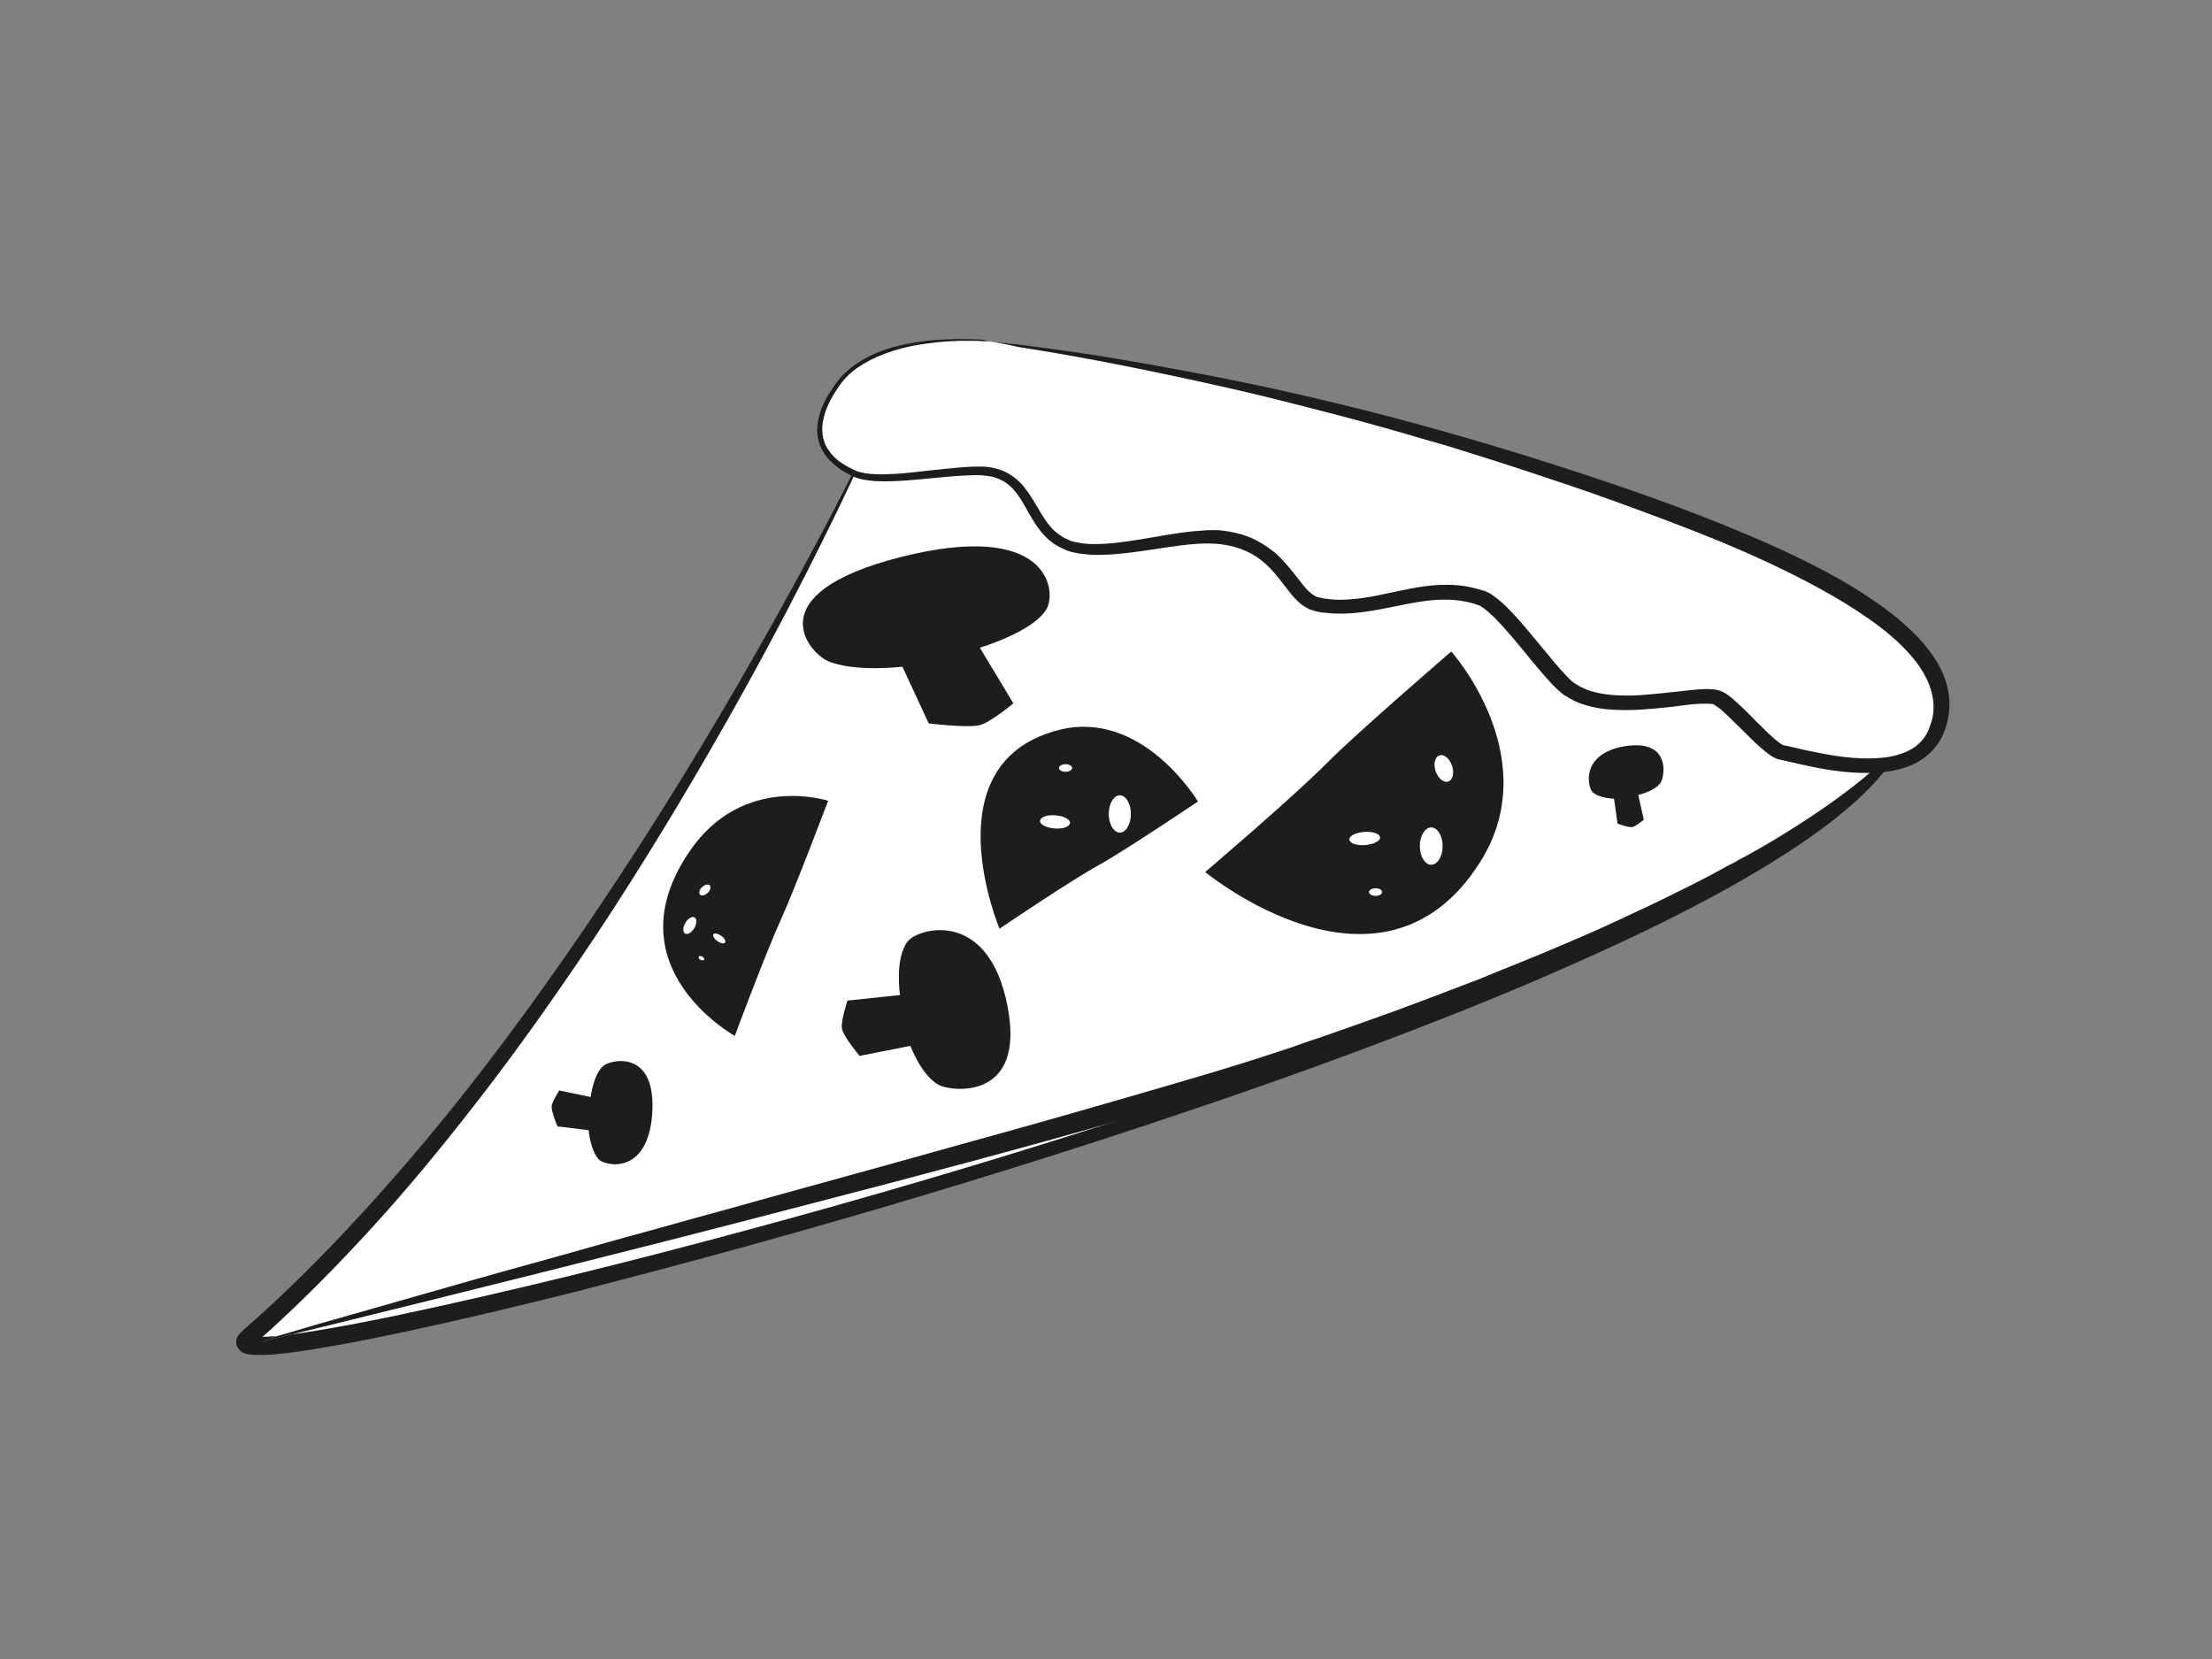 <?xml version="1.0" encoding="utf-8"?>
<!-- Generator: Adobe Illustrator 19.0.1, SVG Export Plug-In . SVG Version: 6.00 Build 0)  -->
<svg version="1.1" id="Слой_1" xmlns="http://www.w3.org/2000/svg" xmlns:xlink="http://www.w3.org/1999/xlink" x="0px" y="0px"
	 viewBox="0 0 640 480" style="enable-background:new 0 0 640 480;" xml:space="preserve">
<rect x="0" y="0" width="640" height="480" fill="#808080" stroke="none"/>
<style type="text/css">
	.st0{fill:#FFFFFF;}
	.st1{fill:#1D1D1B;}
	.st2{fill:none;}
</style>
<g>
	<g>
		<path class="st0" d="M277.1,99.7c0,0,288.2,63,273,112C526.5,287.9,47.7,408.2,71.7,387.1c100.3-88,177.4-254.7,177.4-254.7"/>
		<path class="st1" d="M277.1,99.5c0,0,4.3,1,12.5,2.8c8.1,1.9,20,4.6,35.1,8.4c15.1,3.7,33.4,8.4,54.3,14.2
			c20.9,5.8,44.4,12.7,69.7,21.2c12.6,4.3,25.7,9,39.1,14.5c6.7,2.7,13.4,5.7,20.1,8.9c6.7,3.2,13.4,6.7,20,10.7
			c3.3,2,6.5,4.2,9.6,6.6c3.1,2.4,6.1,5,8.7,8.1c2.6,3.1,4.9,6.7,5.6,11c0.3,2.1,0.1,4.4-0.5,6.4c-0.6,2-1.5,3.9-2.6,5.7
			c-2.1,3.6-4.7,6.8-7.6,9.8c-2.9,3-6,5.7-9.2,8.3c-6.4,5.2-13.4,9.8-20.5,14.2c-14.3,8.7-29.5,16.4-45.1,23.6
			c-15.6,7.2-31.6,14-47.9,20.4c-32.6,12.9-66.2,24.6-100.1,35.6c-33.9,11-68,21.2-101.7,30.5c-16.9,4.7-33.7,9.1-50.3,13.4
			c-16.7,4.2-33.2,8.1-49.5,11.6c-8.2,1.7-16.3,3.4-24.5,4.7c-4.1,0.7-8.1,1.3-12.3,1.7c-2.1,0.2-4.1,0.3-6.4,0.2
			c-0.6,0-1.2-0.1-1.9-0.2c-0.4-0.1-0.8-0.2-1.3-0.4c-0.3-0.1-0.6-0.3-0.9-0.6c-0.3-0.3-0.7-0.8-1-1.4c-0.2-0.7-0.2-1.4-0.1-1.8
			c0.1-0.5,0.3-0.8,0.5-1.1c0.3-0.5,0.6-0.8,0.9-1.1l1.2-1.1c12-10.5,23-21.6,33.3-32.8c20.6-22.4,38.3-45.2,53.7-66.9
			c7.7-10.8,14.9-21.4,21.5-31.5c6.7-10.1,12.8-19.9,18.5-29.1c11.3-18.4,20.7-34.9,28.2-48.4c7.5-13.6,13.2-24.4,17-31.8
			c3.8-7.4,5.7-11.4,5.7-11.4l0.5,0.2c0,0-1.8,4.1-5.4,11.6c-3.6,7.5-9,18.5-16.2,32.3c-7.2,13.8-16.3,30.4-27.3,49.1
			c-5.5,9.4-11.5,19.2-18,29.5c-6.5,10.3-13.6,21-21.2,31.9c-7.6,11-15.8,22.2-24.7,33.6c-8.9,11.4-18.3,22.9-28.7,34.3
			c-10.3,11.3-21.4,22.6-33.5,33.3l-1,0.9c-0.1,0.1-0.1,0.2-0.1,0.1c0-0.1,0.1-0.1,0.2-0.4c0.1-0.2,0.1-0.7-0.1-1.1
			c-0.1-0.4-0.4-0.7-0.5-0.8c-0.2-0.1-0.2-0.2-0.3-0.2c-0.1,0,0,0,0.2,0c0.3,0.1,0.7,0.1,1.1,0.1c1.7,0.1,3.7-0.1,5.7-0.2
			c3.9-0.4,7.9-0.9,11.9-1.6c8-1.3,16.1-2.9,24.2-4.6c32.5-6.9,66-15.2,99.7-24.3c33.8-9.1,67.9-19.1,101.7-29.9
			c33.9-10.8,67.5-22.3,100.1-35c16.3-6.3,32.3-13,47.9-20.1c15.6-7.1,30.7-14.7,44.9-23.2c7.1-4.3,14-8.8,20.3-13.9
			c3.2-2.5,6.2-5.2,9-8c2.8-2.9,5.3-5.9,7.3-9.3c1-1.7,1.8-3.4,2.4-5.2c0.6-1.7,0.7-3.5,0.5-5.3c-0.5-3.6-2.5-6.9-4.9-9.8
			c-2.4-2.9-5.3-5.5-8.3-7.8c-3-2.4-6.2-4.5-9.4-6.5c-6.4-4-13.1-7.5-19.7-10.8c-6.7-3.2-13.3-6.2-19.9-8.9
			c-13.2-5.5-26.3-10.3-38.9-14.7c-25.2-8.7-48.6-15.7-69.4-21.7c-20.8-5.9-39.1-10.7-54.2-14.6c-15.1-3.8-27-6.7-35.1-8.6
			C281.4,101,277,100,277,100L277.1,99.5z"/>
	</g>
	<g>
		<path class="st0" d="M75.2,388.3c0,0,230.5-56.1,302.5-81c158.1-54.8,176.8-97.6,176.8-97.6"/>
		<path class="st1" d="M75.2,388c0,0,1.9-0.6,5.6-1.6c3.6-1,9-2.7,15.8-4.6c6.8-1.9,15.1-4.3,24.6-7c9.5-2.7,20.2-5.8,31.9-9
			c11.7-3.2,24.3-6.9,37.7-10.5c6.7-1.9,13.6-3.8,20.6-5.7c3.5-1,7.1-2,10.7-3c3.6-1,7.2-2,10.9-3c14.6-4,29.7-8.2,45-12.5
			c15.3-4.2,30.9-8.6,46.4-13.1c15.5-4.5,31-8.9,46-13.9c1.9-0.6,3.7-1.2,5.6-1.9c1.9-0.7,3.7-1.3,5.6-1.9c3.7-1.3,7.4-2.6,11.1-3.9
			c3.7-1.3,7.3-2.6,10.9-3.9c3.6-1.3,7.2-2.7,10.7-4c3.5-1.3,7-2.7,10.5-4c3.5-1.3,6.9-2.7,10.2-4.1c1.7-0.7,3.4-1.3,5-2
			c1.7-0.7,3.3-1.4,4.9-2c3.3-1.4,6.5-2.7,9.7-4.1c6.4-2.7,12.5-5.5,18.4-8.3c5.9-2.7,11.5-5.5,16.9-8.2c2.7-1.4,5.3-2.7,7.8-4.1
			c1.3-0.7,2.5-1.4,3.8-2c1.2-0.7,2.4-1.4,3.6-2c4.8-2.6,9.3-5.3,13.4-7.9c8.3-5.2,15.2-10.2,20.6-14.6c5.4-4.5,9.4-8.3,11.8-11.2
			c1.2-1.4,2.1-2.6,2.6-3.4c0.5-0.8,0.8-1.2,0.8-1.2l0.5,0.2c0,0-0.2,0.5-0.7,1.3c-0.5,0.9-1.3,2.1-2.5,3.6
			c-2.3,3-6.1,7.2-11.4,11.9c-5.3,4.7-12.1,10.1-20.3,15.6c-8.2,5.5-17.7,11.3-28.4,17.1c-21.3,11.7-47.2,23.4-75.4,34.4
			c-14.1,5.6-28.9,10.9-44,16c-15.1,5-30.7,9.6-46.2,14.1c-31.1,8.9-62.4,17.2-91.8,24.8c-29.4,7.7-56.8,14.6-80.3,20.5
			c-47.1,11.8-78.5,19.4-78.5,19.4L75.2,388z"/>
	</g>
	<g>
		<path class="st0" d="M286.5,98.8c0,0-32.7-3.5-44.2,12.6c-10,14-4,21.8,4.9,25.7c8.2,3.6,30-2,39.2-0.6
			c12.8,2,11.1,17.3,23.1,21.3c10.9,3.6,31.1-3.3,42.4-2.6c19.8,1.4,21,18,29.4,19.7c16.4,3.2,30.7-7.5,47.1-2
			c6.9,2.3,20.2,23,26,26.8c12,7.7,35.3,0.3,41.9,2c3.9,1,15,15.1,19,15.9c10.6,2.3,40,10.6,45.5-7.9c8.6-29-51-54.2-125.9-77.8
			C354.6,106.5,286.5,98.8,286.5,98.8"/>
		<path class="st1" d="M286.5,98.8c0,0-0.7-0.1-2.1-0.1c-1.4-0.1-3.5-0.1-6.2-0.1c-2.7,0.1-6.1,0.2-10,0.8
			c-3.9,0.5-8.4,1.4-13.1,3.3c-2.3,0.9-4.7,2.1-7,3.7c-2.3,1.6-4.3,3.6-5.9,6.2c-1.7,2.5-3.2,5.3-3.9,8.4c-0.4,1.5-0.5,3.2-0.3,4.7
			c0.2,1.6,0.7,3.1,1.7,4.5c1.8,2.8,4.9,4.7,8.2,6.1c1.6,0.6,3.4,0.8,5.3,0.9c1.9,0.1,3.8,0,5.8-0.1c3.9-0.2,7.9-0.8,12.1-1.2
			c4.2-0.4,8.4-1,12.9-0.9c1.1,0,2.3,0.1,3.5,0.4l0.4,0.1l0.5,0.1c0.3,0.1,0.6,0.2,0.9,0.3c0.6,0.2,1.2,0.4,1.7,0.7
			c2.2,1.1,4.2,2.8,5.6,4.7c3,3.8,4.7,8.2,7.6,11.4c1.5,1.6,3.2,2.8,5.2,3.6c0.2,0.1,0.5,0.2,0.7,0.3l0.9,0.2c0.5,0.1,1,0.2,1.6,0.3
			c1.1,0.2,2.2,0.3,3.4,0.3c4.6,0.1,9.5-0.6,14.3-1.4c4.9-0.8,9.9-1.8,15.1-2.3c1.3-0.1,2.6-0.2,4-0.3c0.7,0,1.4,0,2.1,0l0.5,0
			l0.3,0l0.2,0l1,0.1c2.8,0.3,5.5,0.9,8.2,2c2.6,1.1,5.1,2.7,7.3,4.5c2.1,1.9,4,4.1,5.6,6.2c1.7,2.1,3.2,4.3,4.9,5.6
			c0.4,0.3,0.9,0.6,1.3,0.8c0.2,0.1,0.4,0.2,0.7,0.2c0.1,0,0.3,0.1,0.3,0.1l0.5,0.1l1,0.2l0.9,0.1c0.6,0.1,1.3,0.1,1.9,0.2
			c5.1,0.2,10.3-0.7,15.7-1.9c5.4-1.1,11-2.5,17-2.4c3,0,6,0.4,9,1.3l1.1,0.3l0.3,0.1c0.1,0,0.4,0.1,0.4,0.1l0.5,0.2
			c0.4,0.2,1,0.5,1.3,0.7c0.4,0.2,0.7,0.5,1,0.7c1.3,0.9,2.4,2,3.5,3c4.2,4.2,7.7,8.7,11.4,13.1c1.8,2.2,3.6,4.4,5.5,6.4
			c0.9,1,1.9,2,2.8,2.6l0.2,0.1c0,0,0.2,0.1,0.1,0.1l0.5,0.3c0.3,0.2,0.7,0.4,0.9,0.5l0.8,0.4l0.9,0.4c2.4,0.9,5,1.4,7.7,1.6
			c2.7,0.2,5.5,0.2,8.3,0c2.8-0.2,5.6-0.5,8.5-0.8c2.9-0.3,5.7-0.7,8.8-0.9c0.8,0,1.6-0.1,2.4,0c0.8,0,1.7,0.1,2.8,0.4
			c0.1,0,0.5,0.2,0.8,0.3c0.3,0.2,0.5,0.2,0.7,0.4c0.4,0.2,0.8,0.5,1.1,0.7c0.7,0.5,1.3,1,1.8,1.5c2.3,2,4.3,4.1,6.4,6.2
			c2,2,4.1,4.1,6.1,5.7c0.5,0.4,1,0.7,1.4,0.9c0.1,0,0.2,0.1,0.2,0.1c-0.1,0,0.2,0.1,0.4,0.1l1.1,0.2l4.2,1
			c5.6,1.2,11.2,2.3,16.7,2.5c2.8,0.1,5.5,0,8.1-0.4c2.6-0.5,5.1-1.3,7.1-2.6c2-1.3,3.6-3.2,4.5-5.5c0.2-0.5,0.4-1.2,0.6-1.7l0.3-1
			l0.2-0.9c0.2-1.2,0.3-2.5,0.2-3.7c-0.3-5-2.9-9.8-6.4-13.8c-3.5-4.1-7.8-7.6-12.2-10.7c-9-6.3-18.8-11.4-28.5-16
			c-9.8-4.6-19.7-8.6-29.5-12.3c-9.8-3.7-19.4-7.2-28.8-10.4c-9.5-3.2-18.6-6.2-27.6-9c-2.2-0.7-4.5-1.4-6.7-2.1
			c-2.2-0.7-4.4-1.3-6.6-1.9c-4.3-1.3-8.6-2.5-12.8-3.7c-8.4-2.4-16.4-4.4-24.1-6.4c-3.8-1-7.6-1.9-11.2-2.8
			c-3.7-0.9-7.2-1.7-10.7-2.5c-13.8-3.1-25.9-5.6-35.9-7.5c-10-1.9-17.9-3.2-23.2-4C289.4,99.2,286.5,98.8,286.5,98.8
			s2.9,0.3,8.3,0.9c5.4,0.7,13.3,1.7,23.4,3.3c10,1.6,22.2,3.8,36.1,6.5c13.9,2.8,29.5,6.3,46.4,10.7c16.9,4.4,35.1,9.7,54.1,15.9
			c19,6.2,39,13.2,59,22.2c10,4.6,20,9.6,29.4,16.2c4.7,3.3,9.2,7,13.2,11.5c1.9,2.3,3.7,4.7,5.1,7.5c1.4,2.8,2.3,5.9,2.5,9.1
			c0.1,1.6,0,3.2-0.3,4.8l-0.2,1.2l-0.3,1c-0.2,0.9-0.5,1.6-0.8,2.4c-1.2,3.1-3.5,5.8-6.3,7.7c-2.8,1.9-5.9,2.8-9,3.4
			c-3.1,0.5-6.1,0.6-9.2,0.5c-6-0.2-11.9-1.3-17.6-2.6l-4.3-1l-1-0.2c-0.2,0-1.1-0.3-1.5-0.5c-1-0.5-1.6-1-2.3-1.5
			c-2.5-2-4.6-4.1-6.6-6.1c-2.1-2-4.1-4.1-6.1-5.9c-0.5-0.5-1-0.9-1.5-1.2c-0.2-0.2-0.5-0.3-0.7-0.5c-0.1,0-0.3-0.2-0.3-0.2
			c0,0,0,0-0.2-0.1c-0.2-0.1-0.9-0.2-1.5-0.2c-0.6,0-1.3,0-2,0c-2.7,0.1-5.6,0.5-8.5,0.9c-2.9,0.3-5.8,0.6-8.8,0.8c-3,0.2-6,0.2-9,0
			c-3-0.2-6.1-0.8-9.1-1.9l-1.1-0.5l-1.2-0.6c-0.4-0.2-0.7-0.4-1-0.6l-0.5-0.3c-0.3-0.2-0.2-0.2-0.4-0.2l-0.3-0.2
			c-1.4-1.1-2.4-2.1-3.5-3.2c-2-2.2-3.9-4.4-5.7-6.6c-3.6-4.4-7.2-8.9-11-12.7c-1-0.9-1.9-1.8-2.9-2.5c-0.2-0.2-0.5-0.3-0.7-0.5
			c-0.3-0.2-0.3-0.2-0.6-0.3l-0.5-0.2c-0.2-0.1,0,0-0.1,0l-0.2-0.1l-0.9-0.3c-2.5-0.7-5.1-1.1-7.7-1.1c-10.5-0.2-21.2,4.6-32.9,4
			c-0.7-0.1-1.4-0.1-2.2-0.2l-1.1-0.1l-1-0.2l-0.5-0.1c-0.3-0.1-0.5-0.1-0.7-0.2c-0.4-0.1-0.8-0.3-1.3-0.4c-0.8-0.4-1.5-0.8-2.2-1.3
			c-1.3-1-2.3-2.1-3.2-3.2c-0.9-1.1-1.7-2.2-2.5-3.2c-1.6-2.1-3.2-4-5-5.6c-1.8-1.6-3.8-2.9-6.1-3.8c-4.4-1.9-9.3-2.2-14.3-1.8
			c-5,0.4-10,1.3-14.9,2c-5,0.7-10,1.3-15,1.1c-1.3-0.1-2.5-0.2-3.8-0.4c-0.6-0.1-1.3-0.3-1.9-0.4l-0.9-0.3c-0.4-0.1-0.6-0.2-1-0.4
			c-2.5-1-4.7-2.6-6.3-4.5c-3.4-3.8-5-8.3-7.6-11.7c-1.3-1.7-2.8-3.1-4.5-3.9c-0.4-0.2-0.9-0.4-1.4-0.6c-0.2-0.1-0.5-0.1-0.7-0.2
			l-0.3-0.1l-0.4-0.1c-1-0.2-2-0.3-3-0.4c-4.2-0.1-8.4,0.3-12.6,0.7c-4.1,0.4-8.2,0.8-12.2,1c-2,0.1-4,0.1-6,0c-2-0.2-4-0.4-5.9-1.2
			c-1.8-0.8-3.5-1.7-5-2.9c-1.5-1.2-2.9-2.5-3.9-4.2c-1-1.6-1.6-3.4-1.8-5.3c-0.2-1.8,0.1-3.6,0.5-5.3c0.9-3.3,2.6-6.2,4.4-8.7
			c1.7-2.6,4-4.7,6.3-6.3c2.4-1.6,4.8-2.8,7.2-3.7c4.8-1.8,9.4-2.5,13.3-3c3.9-0.4,7.3-0.5,10-0.5c2.7,0,4.8,0.1,6.2,0.2
			C285.8,98.7,286.5,98.8,286.5,98.8z"/>
	</g>
	<path class="st1" d="M302.8,176.2c-3.8,6.6-19.3,11.2-19.3,11.2l9.7,16.1c0,0-6.6,5.5-9.7,6.3c-3.5,0.9-14.8-0.5-14.8-0.5
		l-7.6-16.4c0,0-14.1,1.7-21.7-1.7c-5.3-2.4-20.5-19.4,21.1-30C303.5,150.3,305.8,171,302.8,176.2z"/>
	<path class="st1" d="M262.6,272.4c-3.8,4.9-2.2,15.5-2.2,15.5l-15.2,1.6c0,0-2,6-1.6,8.1c0.4,2.3,5.1,7.9,5.1,7.9l14.7-2.9
		c0,0,3.2,8.6,8.2,11.3c3.5,1.9,25.3,4.8,19.9-22.8C286,262.7,265.6,268.5,262.6,272.4z"/>
	<path class="st1" d="M174.7,308.3c-3,2.3-3.8,9.1-3.8,9.1l-9.1-1.9c0,0-2.1,3.3-2.2,4.6c-0.1,1.5,1.7,5.8,1.7,5.8l9,1.1
		c0,0,0.5,5.9,3,8.5c1.7,1.8,14.1,4.7,15.4-13.2C190,303.7,177,306.5,174.7,308.3z"/>
	<path class="st1" d="M419.9,188.5c0,0-27.4,23.6-35.6,31.9c-10.2,10.3-35.6,31.9-35.6,31.9s51,42.2,79.5-2.8
		C447.4,219.2,419.9,188.5,419.9,188.5z"/>
	<ellipse class="st0" cx="398" cy="258.1" rx="1.9" ry="1.1"/>
	<path class="st1" d="M412.5,244.5"/>
	<path class="st1" d="M410.7,248.5"/>
	<path class="st0" d="M417.4,244.8c0,3-1.5,5.4-3.3,5.4c-1.8,0-3.3-2.4-3.3-5.4c0-3,1.5-5.4,3.3-5.4
		C415.9,239.4,417.4,241.8,417.4,244.8z"/>
	<path class="st0" d="M394.7,240.7c2.4-0.2,4.5,0.5,4.6,1.6c0.1,1-1.9,2-4.3,2.2c-2.5,0.2-4.5-0.5-4.6-1.6
		C390.3,241.9,392.2,240.9,394.7,240.7z"/>
	<ellipse transform="matrix(0.947 -0.322 0.322 0.947 -49.367 146.091)" class="st0" cx="417.6" cy="222.5" rx="2.5" ry="4"/>
	<path class="st1" d="M239.6,231.7c0,0-9.8,25.9-13.5,34c-4.6,10.1-13.5,34-13.5,34s-36.1-19.9-13-53.5
		C215.1,223.6,239.6,231.7,239.6,231.7z"/>
	<path class="st0" d="M202.2,276.8c-0.2,0.3,0.1,0.7,0.5,0.9c0.4,0.2,0.9,0.2,1,0c0.2-0.3-0.1-0.7-0.5-0.9
		C202.8,276.5,202.3,276.5,202.2,276.8z"/>
	<path class="st1" d="M200.5,268.1"/>
	<path class="st1" d="M200.2,270.2"/>
	
		<ellipse transform="matrix(-0.861 -0.509 0.509 -0.861 235.305 600.044)" class="st0" cx="199.8" cy="267.8" rx="1.5" ry="2.7"/>
	<path class="st0" d="M208.6,270.7c-0.9-0.6-1.9-0.8-2.2-0.4c-0.3,0.4,0.2,1.3,1.2,2c0.9,0.7,1.9,0.8,2.2,0.4
		C210.1,272.2,209.5,271.3,208.6,270.7z"/>
	<path class="st0" d="M203.2,256.6c-0.8,0.7-1.1,1.7-0.7,2.2c0.4,0.5,1.4,0.3,2.2-0.4c0.8-0.7,1.1-1.7,0.7-2.2
		C205,255.7,204,255.9,203.2,256.6z"/>
	<path class="st1" d="M346.6,231.9c0,0-21.4,14.4-28.7,18.4c-9,5-28.7,18.4-28.7,18.4s-20-47.3,16.4-57.3
		C330.3,204.5,346.6,231.9,346.6,231.9z"/>
	<path class="st0" d="M310.2,222.2c0-0.6-0.8-1.1-1.9-1.1c-1,0-1.9,0.5-1.9,1.1c0,0.6,0.8,1.1,1.9,1.1
		C309.3,223.3,310.2,222.8,310.2,222.2z"/>
	<path class="st1" d="M322.4,235.8"/>
	<path class="st1" d="M320.8,231.8"/>
	<ellipse class="st0" cx="324" cy="235.5" rx="3.2" ry="5.4"/>
	<path class="st0" d="M305.1,239.7c2.4,0.2,4.4-0.5,4.5-1.6c0.1-1-1.8-2-4.2-2.2c-2.4-0.2-4.4,0.5-4.5,1.6
		C300.8,238.5,302.7,239.5,305.1,239.7z"/>
	<path class="st0" d="M329.8,258.8c0.7-2.1,0.2-4.2-1.1-4.6c-1.3-0.4-2.9,0.9-3.6,3c-0.7,2.1-0.2,4.2,1.1,4.6
		C327.5,262.2,329.1,260.9,329.8,258.8z"/>
	<path class="st1" d="M480.5,226.4c-1.6,2.5-6.5,3.6-6.5,3.6l1.6,7.2c0,0-2.4,1.9-3.3,2.1c-1.1,0.2-4.3-1-4.3-1l-1-7.2
		c0,0-4.2-0.1-6.2-1.9c-1.4-1.3-3.7-11.1,9.3-13.3C483.4,213.8,481.7,224.4,480.5,226.4z"/>
	<path class="st2" d="M222.4,242.6c0,3-1.5,5.4-3.3,5.4c-1.8,0-3.3-2.4-3.3-5.4c0-3,1.5-5.4,3.3-5.4
		C220.9,237.2,222.4,239.6,222.4,242.6z"/>
</g>
</svg>
